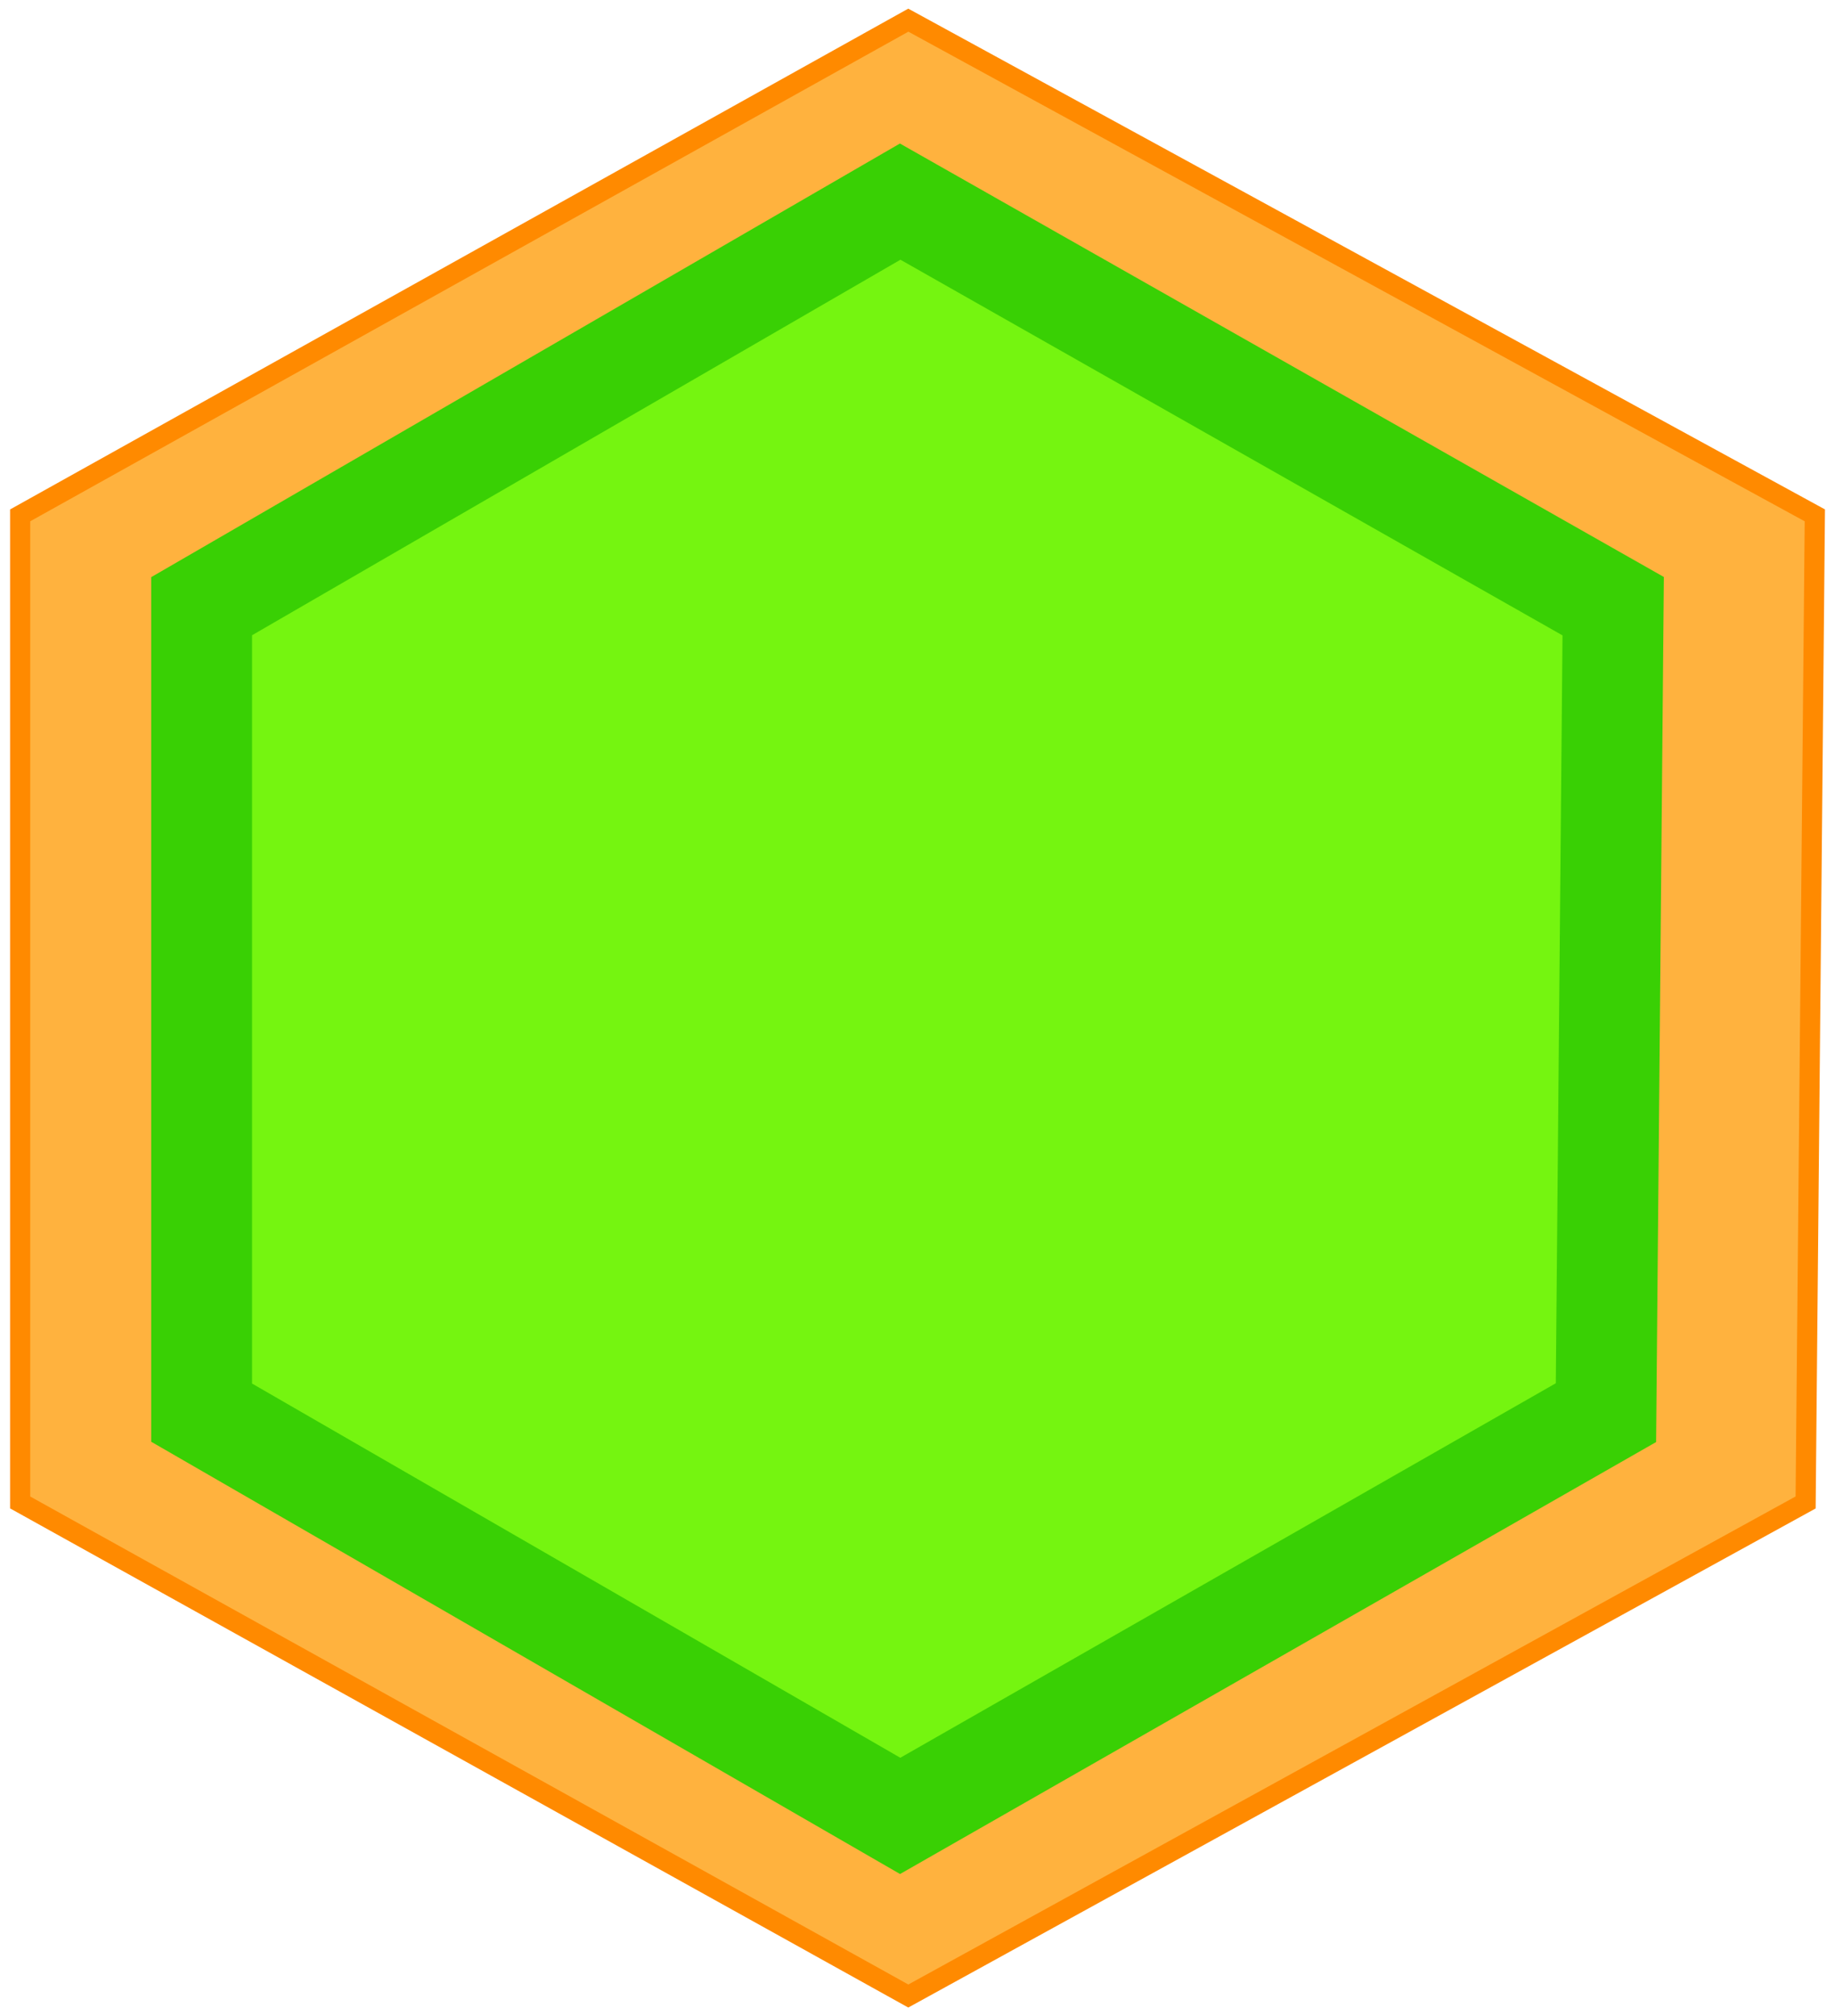 <svg width="91" height="100" viewBox="0 0 91 100" fill="none" xmlns="http://www.w3.org/2000/svg">
<path d="M1 74.52V25.561L45.044 1L90 25.561L89.543 74.52L45.044 99L1 74.52Z" fill="#FFB23E" stroke="#FF8A00" stroke-linecap="round"/>
<path d="M10 70.066V30.066L44.641 10L80 30.066L79.641 70.066L44.641 90.066L10 70.066Z" fill="#75F510" stroke="#39D004" stroke-width="5" stroke-linecap="round"/>
</svg>
